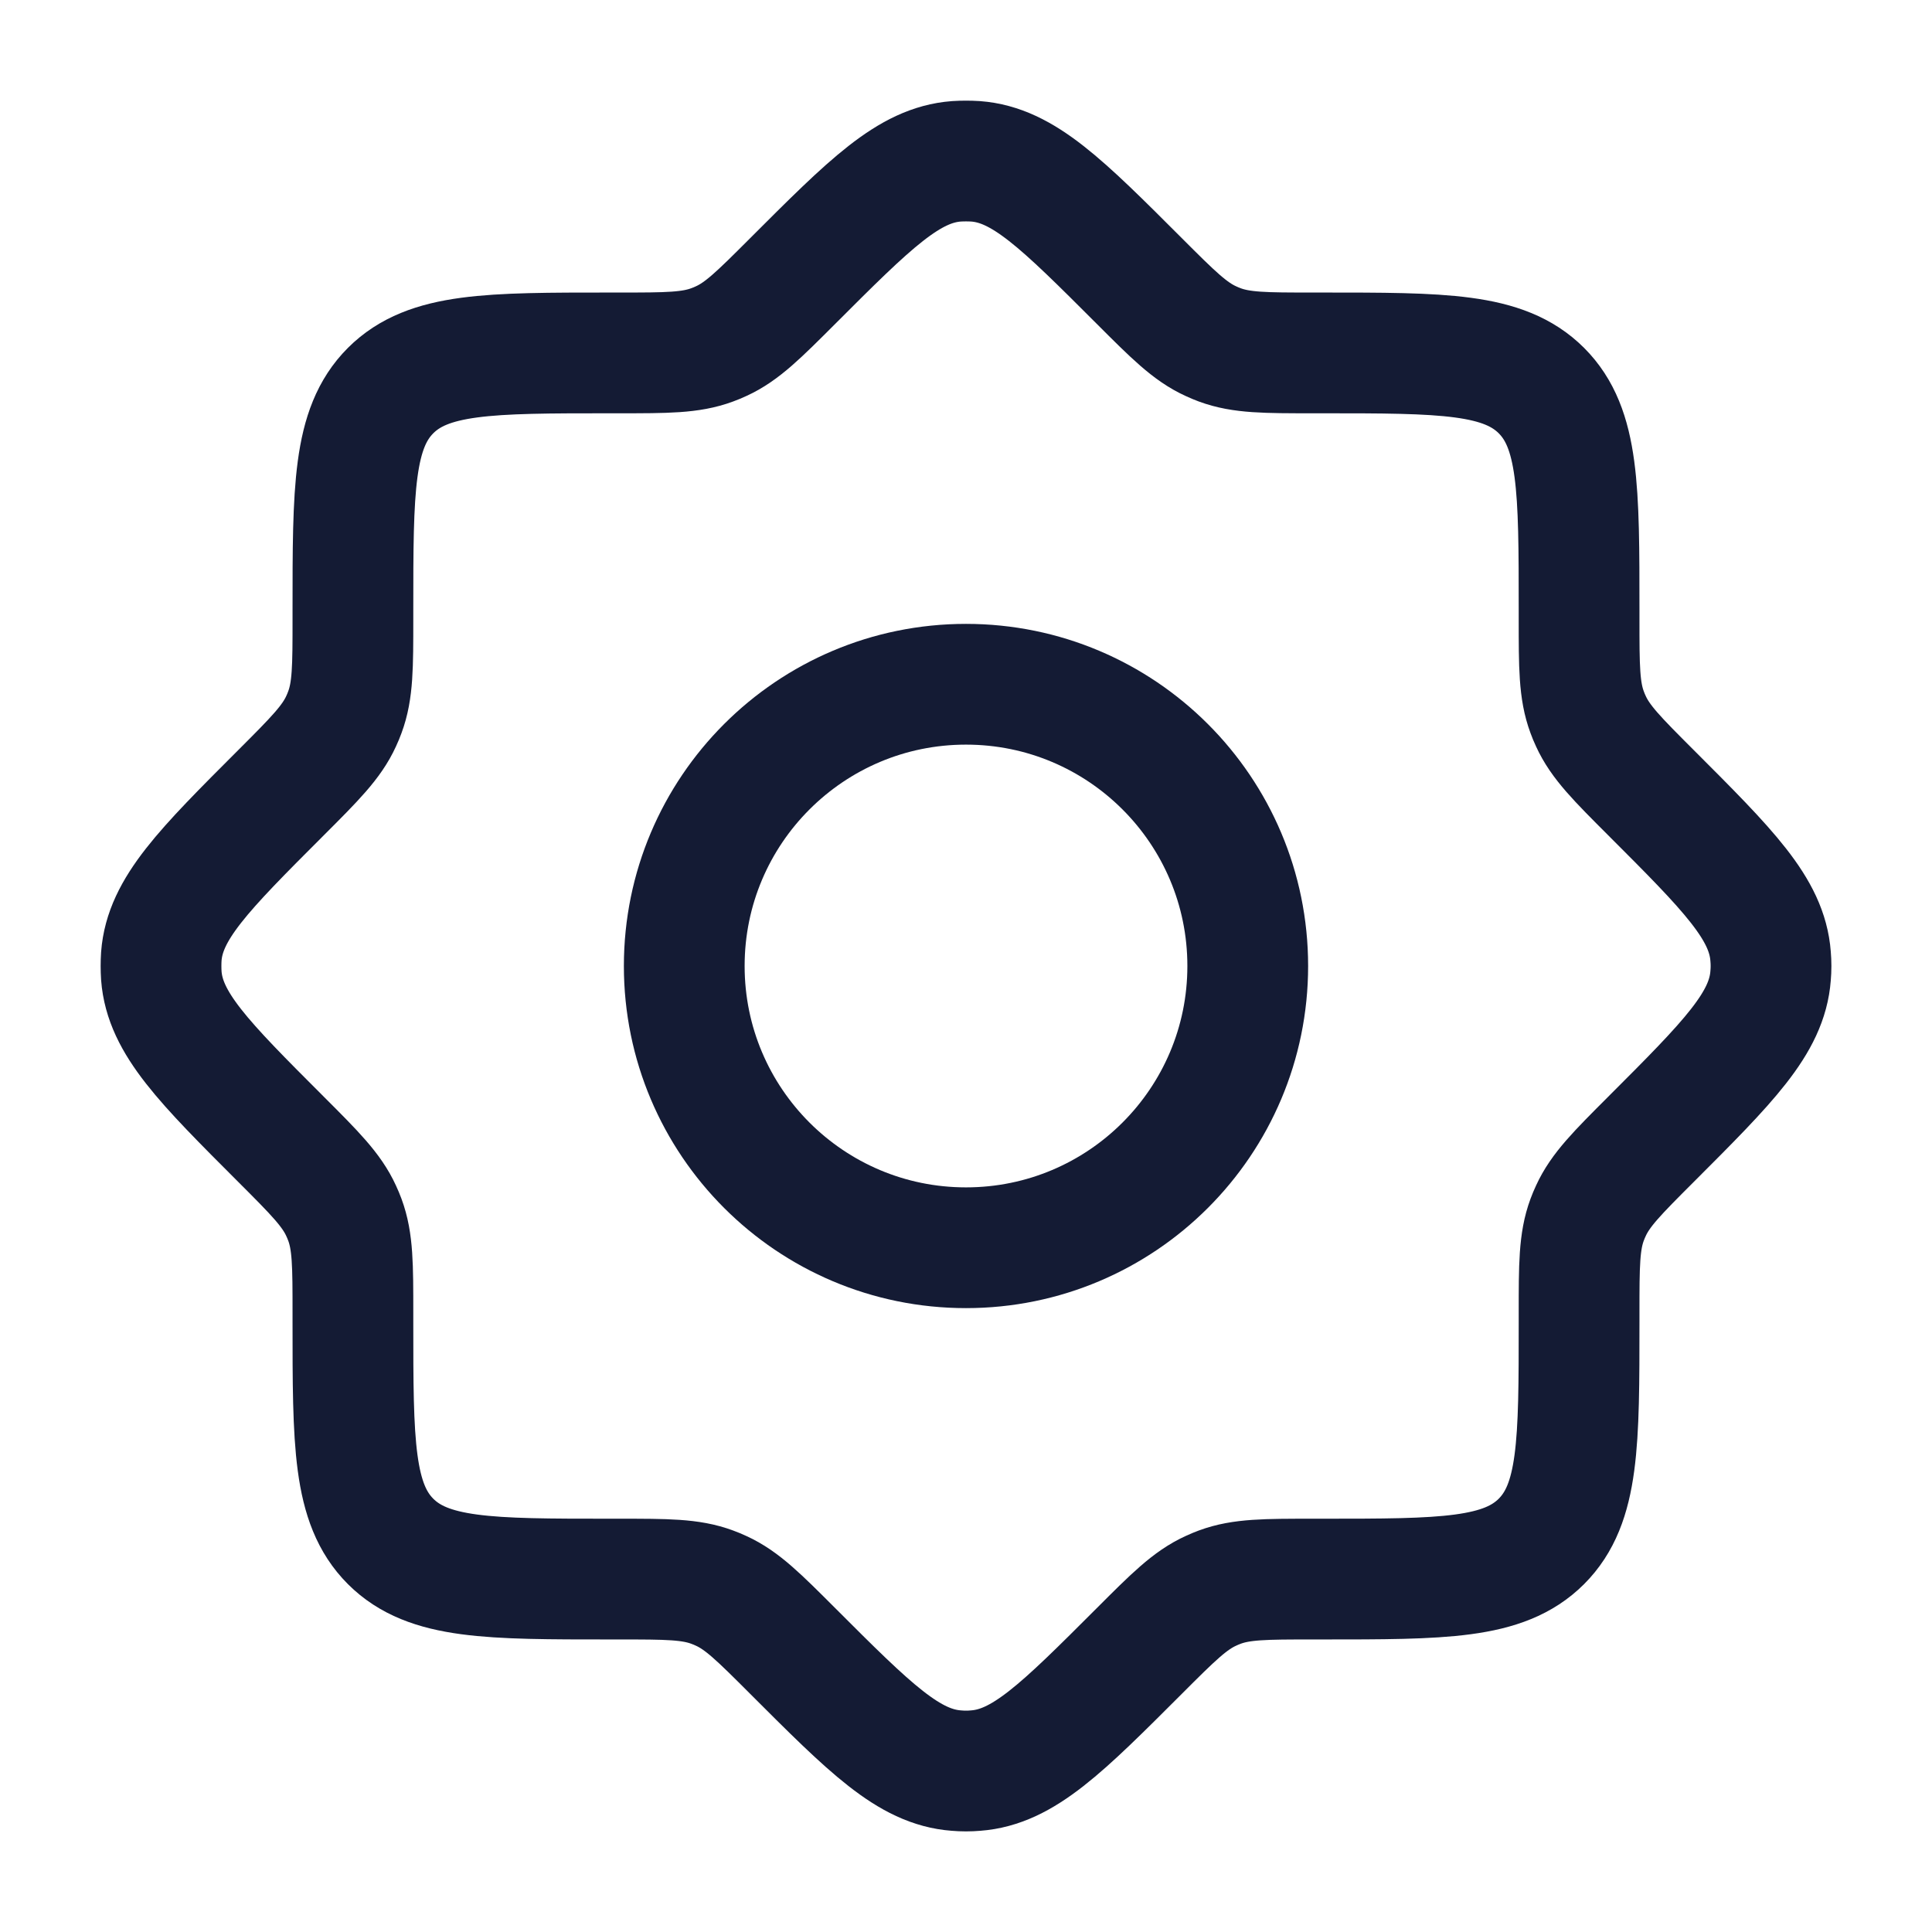 <svg width="24" height="24" viewBox="0 0 24 24" fill="none" xmlns="http://www.w3.org/2000/svg">
<path d="M16.308 4.384C15.717 4.384 15.422 4.384 15.152 4.284C15.115 4.27 15.078 4.255 15.042 4.238C14.781 4.119 14.572 3.91 14.154 3.492C13.192 2.53 12.711 2.049 12.12 2.004C12.04 1.999 11.96 1.999 11.88 2.004C11.289 2.049 10.808 2.53 9.846 3.492C9.428 3.91 9.219 4.119 8.958 4.238C8.922 4.255 8.885 4.27 8.847 4.284C8.578 4.384 8.283 4.384 7.692 4.384H7.583C6.075 4.384 5.321 4.384 4.852 4.852C4.384 5.321 4.384 6.075 4.384 7.583V7.692C4.384 8.283 4.384 8.578 4.284 8.847C4.27 8.885 4.255 8.922 4.238 8.958C4.119 9.219 3.91 9.428 3.492 9.846C2.53 10.808 2.049 11.289 2.004 11.88C1.999 11.96 1.999 12.04 2.004 12.12C2.049 12.711 2.53 13.192 3.492 14.154C3.91 14.572 4.119 14.781 4.238 15.042C4.255 15.078 4.27 15.115 4.284 15.152C4.384 15.422 4.384 15.717 4.384 16.308V16.417C4.384 17.925 4.384 18.679 4.852 19.148C5.321 19.616 6.075 19.616 7.583 19.616H7.692C8.283 19.616 8.578 19.616 8.847 19.716C8.885 19.73 8.922 19.745 8.958 19.762C9.219 19.881 9.428 20.09 9.846 20.508C10.808 21.47 11.289 21.951 11.88 21.995C11.96 22.002 12.04 22.002 12.12 21.995C12.711 21.951 13.192 21.47 14.154 20.508C14.572 20.09 14.781 19.881 15.042 19.762C15.078 19.745 15.115 19.73 15.152 19.716C15.422 19.616 15.717 19.616 16.308 19.616H16.417C17.925 19.616 18.679 19.616 19.148 19.148C19.616 18.679 19.616 17.925 19.616 16.417V16.308C19.616 15.717 19.616 15.422 19.716 15.152C19.73 15.115 19.745 15.078 19.762 15.042C19.881 14.781 20.09 14.572 20.508 14.154C21.47 13.192 21.951 12.711 21.995 12.12C22.002 12.04 22.002 11.96 21.995 11.88C21.951 11.289 21.47 10.808 20.508 9.846C20.09 9.428 19.881 9.219 19.762 8.958C19.745 8.922 19.73 8.885 19.716 8.847C19.616 8.578 19.616 8.283 19.616 7.692V7.583C19.616 6.075 19.616 5.321 19.148 4.852C18.679 4.384 17.925 4.384 16.417 4.384H16.308Z" stroke="#141B34" stroke-width="1.5"/>
<path d="M15.5 12C15.5 13.933 13.933 15.5 12 15.5C10.067 15.5 8.5 13.933 8.5 12C8.5 10.067 10.067 8.5 12 8.5C13.933 8.5 15.5 10.067 15.5 12Z" stroke="#141B34" stroke-width="1.5"/>
</svg>
